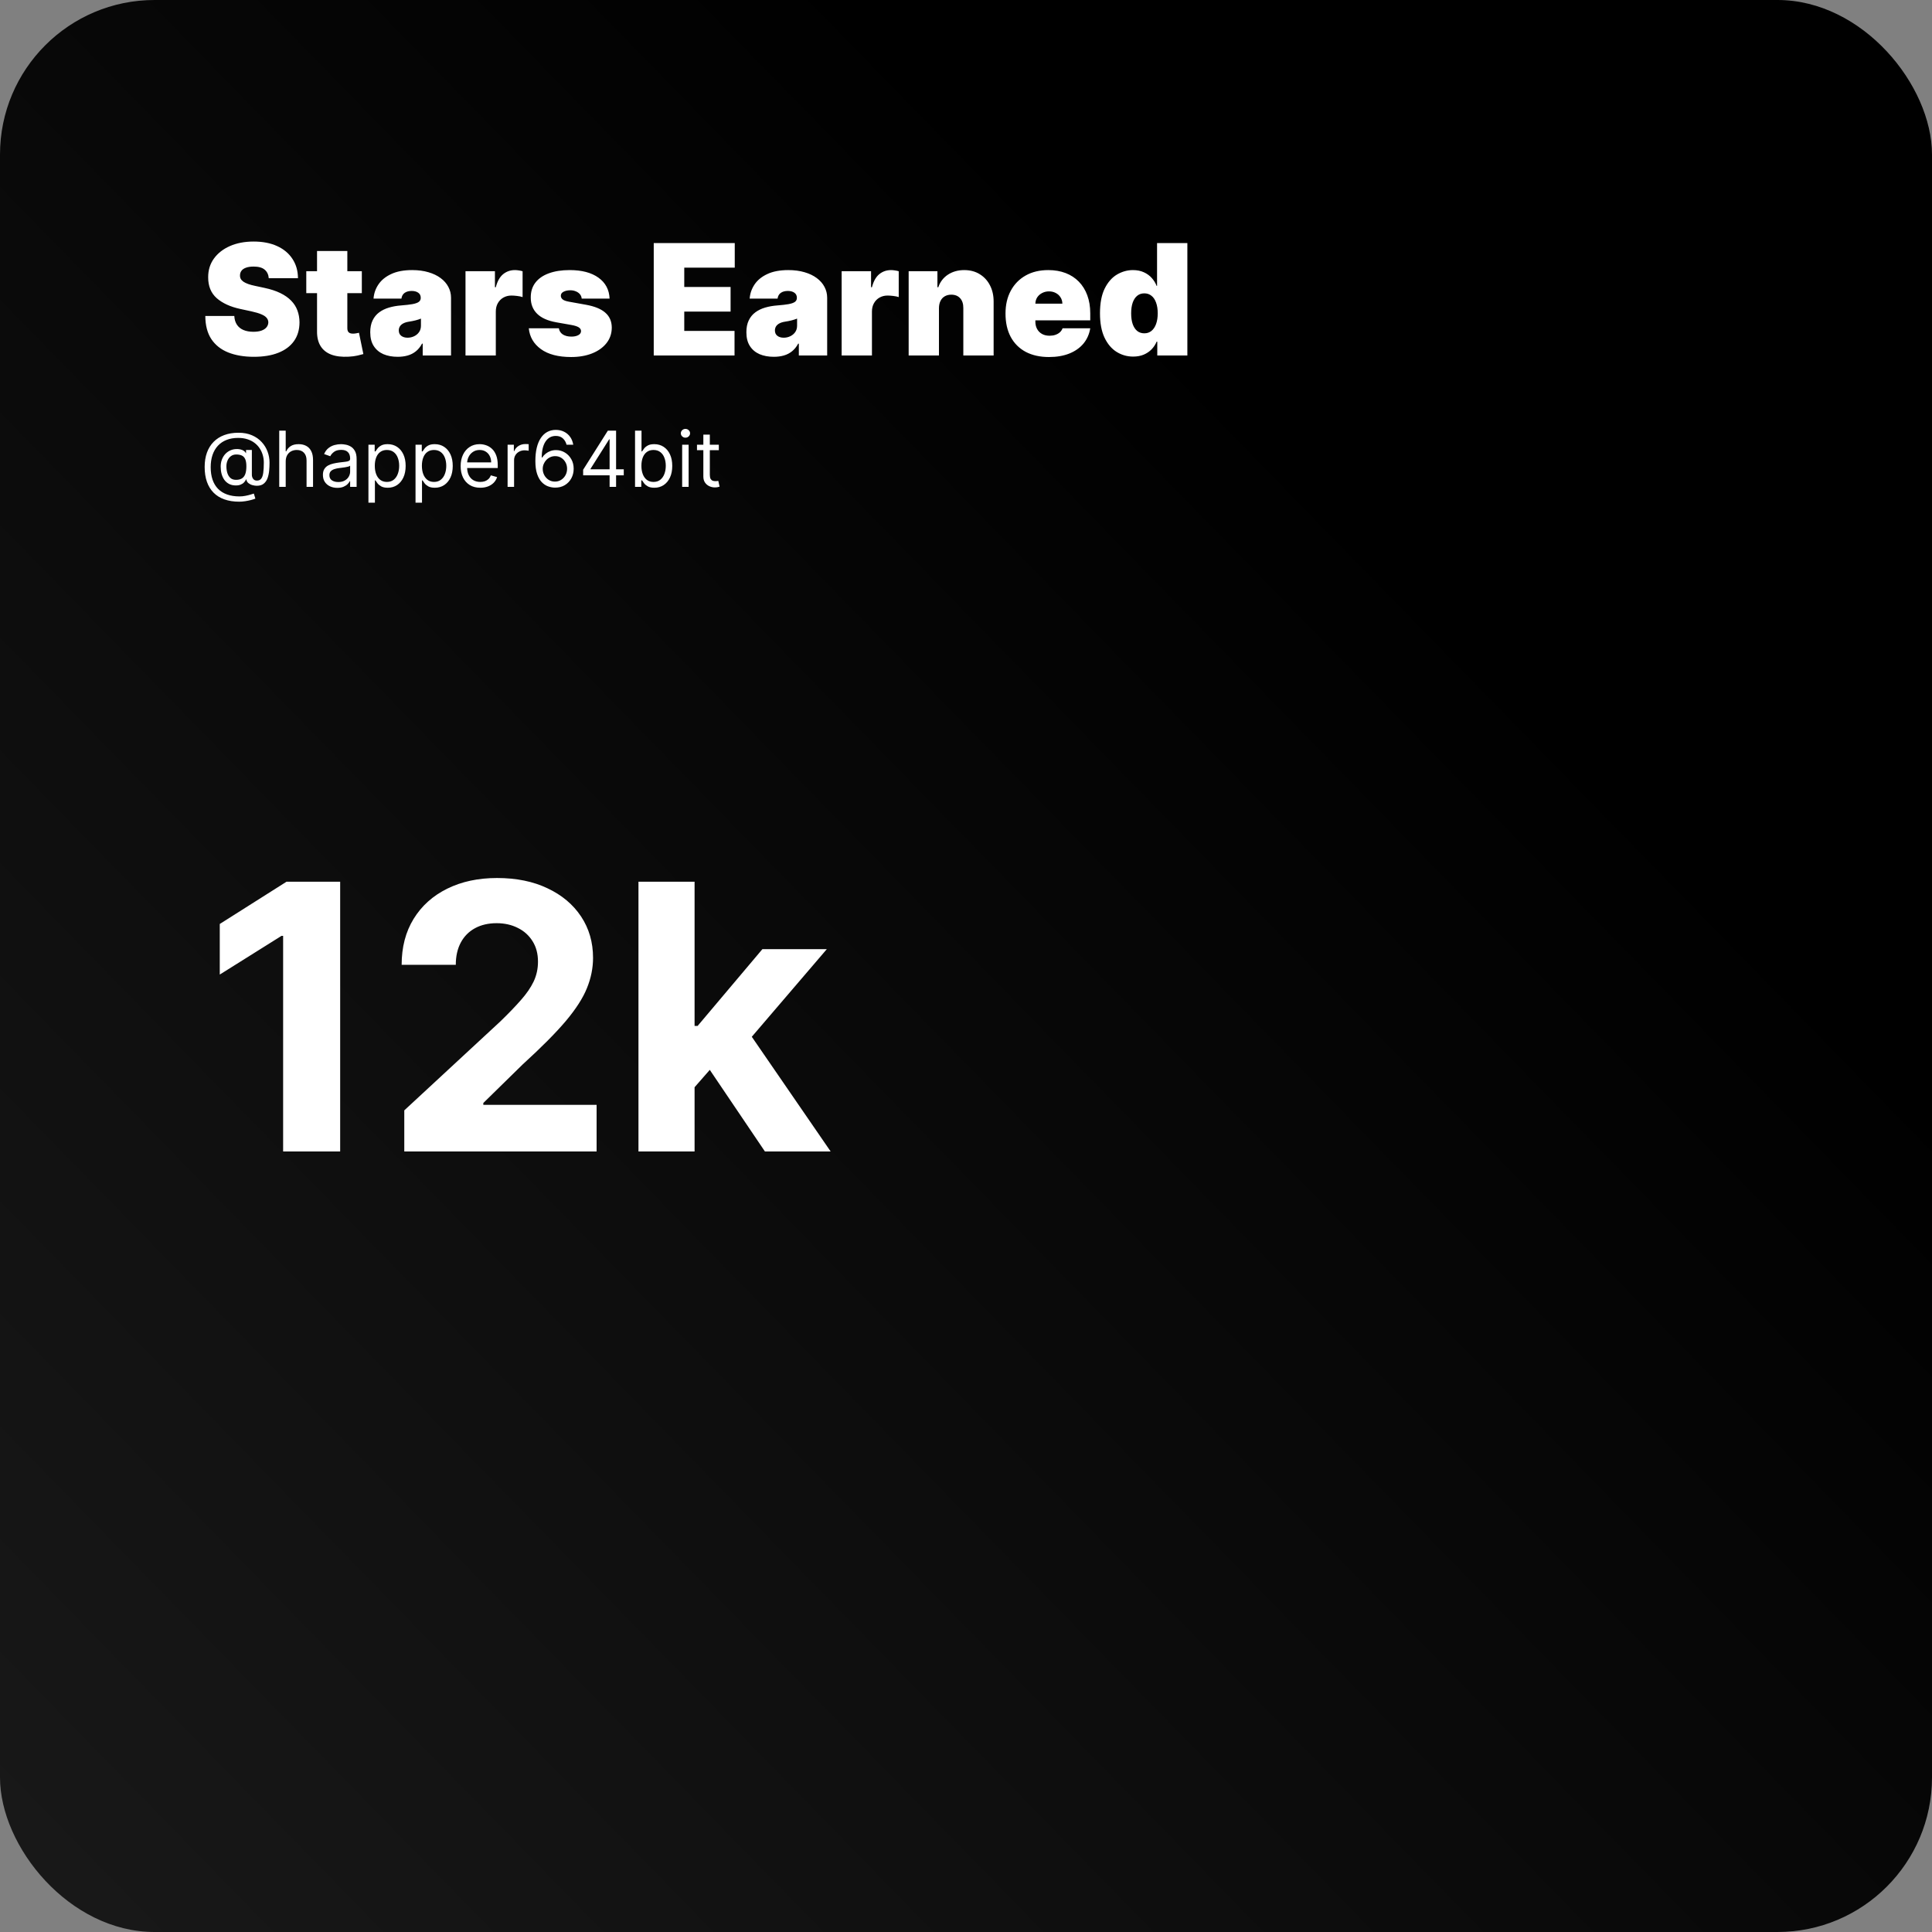 <svg width="250" height="250" viewBox="0 0 250 250" fill="none" xmlns="http://www.w3.org/2000/svg">
<rect x="0" y="0" width="250" height="250" fill="#808080" stroke="none"/>
<rect width="250" height="250" rx="20" fill="url(#paint0_linear_57_11)"/>
<path d="M34.778 36C34.74 35.526 34.563 35.157 34.246 34.892C33.933 34.627 33.457 34.494 32.818 34.494C32.411 34.494 32.077 34.544 31.817 34.644C31.561 34.738 31.372 34.868 31.249 35.034C31.125 35.2 31.062 35.389 31.057 35.602C31.047 35.778 31.078 35.936 31.149 36.078C31.225 36.215 31.343 36.341 31.504 36.455C31.665 36.563 31.871 36.663 32.122 36.753C32.373 36.843 32.671 36.923 33.017 36.994L34.21 37.25C35.015 37.42 35.704 37.645 36.277 37.925C36.85 38.204 37.319 38.533 37.683 38.912C38.048 39.286 38.315 39.707 38.486 40.176C38.661 40.645 38.751 41.156 38.756 41.71C38.751 42.667 38.512 43.476 38.038 44.139C37.565 44.802 36.888 45.306 36.007 45.652C35.131 45.998 34.078 46.17 32.847 46.17C31.582 46.17 30.479 45.983 29.537 45.609C28.599 45.235 27.87 44.66 27.349 43.883C26.833 43.102 26.573 42.103 26.568 40.886H30.318C30.342 41.331 30.453 41.706 30.652 42.008C30.851 42.312 31.13 42.541 31.49 42.697C31.855 42.854 32.288 42.932 32.79 42.932C33.211 42.932 33.564 42.88 33.848 42.776C34.132 42.671 34.347 42.527 34.494 42.342C34.641 42.158 34.717 41.947 34.722 41.71C34.717 41.488 34.644 41.294 34.501 41.128C34.364 40.957 34.137 40.806 33.82 40.673C33.502 40.536 33.074 40.408 32.534 40.29L31.085 39.977C29.797 39.698 28.782 39.231 28.038 38.578C27.3 37.92 26.933 37.023 26.938 35.886C26.933 34.963 27.179 34.156 27.676 33.465C28.178 32.769 28.872 32.226 29.757 31.838C30.647 31.45 31.668 31.256 32.818 31.256C33.992 31.256 35.008 31.452 35.865 31.845C36.722 32.238 37.383 32.792 37.847 33.507C38.315 34.217 38.552 35.048 38.557 36H34.778ZM46.82 35.091V37.932H39.633V35.091H46.82ZM41.025 32.477H44.945V42.492C44.945 42.643 44.971 42.771 45.023 42.875C45.075 42.974 45.156 43.05 45.265 43.102C45.374 43.15 45.514 43.173 45.684 43.173C45.802 43.173 45.94 43.159 46.096 43.131C46.257 43.102 46.375 43.079 46.451 43.06L47.019 45.815C46.844 45.867 46.593 45.931 46.266 46.007C45.944 46.083 45.561 46.133 45.116 46.156C44.216 46.204 43.461 46.111 42.85 45.879C42.239 45.642 41.78 45.271 41.472 44.764C41.164 44.258 41.015 43.623 41.025 42.861V32.477ZM51.46 46.17C50.764 46.17 50.148 46.057 49.613 45.83C49.083 45.597 48.666 45.247 48.363 44.778C48.06 44.31 47.909 43.713 47.909 42.989C47.909 42.392 48.011 41.883 48.214 41.462C48.418 41.035 48.702 40.688 49.066 40.418C49.431 40.148 49.855 39.942 50.338 39.8C50.825 39.658 51.351 39.565 51.914 39.523C52.525 39.475 53.015 39.419 53.385 39.352C53.759 39.281 54.029 39.184 54.194 39.061C54.36 38.933 54.443 38.765 54.443 38.557V38.528C54.443 38.244 54.334 38.026 54.116 37.875C53.898 37.724 53.619 37.648 53.278 37.648C52.904 37.648 52.599 37.731 52.362 37.896C52.13 38.057 51.99 38.306 51.943 38.642H48.335C48.382 37.979 48.593 37.368 48.967 36.81C49.346 36.246 49.897 35.796 50.622 35.46C51.346 35.119 52.251 34.949 53.335 34.949C54.116 34.949 54.817 35.041 55.437 35.226C56.057 35.406 56.585 35.659 57.021 35.986C57.457 36.308 57.788 36.687 58.015 37.122C58.247 37.553 58.363 38.022 58.363 38.528V46H54.699V44.466H54.613C54.395 44.873 54.13 45.202 53.818 45.453C53.51 45.704 53.157 45.886 52.76 46C52.367 46.114 51.933 46.17 51.46 46.17ZM52.738 43.699C53.037 43.699 53.316 43.637 53.576 43.514C53.842 43.391 54.057 43.214 54.223 42.981C54.388 42.749 54.471 42.468 54.471 42.136V41.227C54.367 41.27 54.256 41.31 54.137 41.348C54.024 41.386 53.901 41.421 53.768 41.455C53.64 41.488 53.503 41.519 53.356 41.547C53.214 41.575 53.065 41.601 52.909 41.625C52.606 41.672 52.357 41.751 52.163 41.859C51.974 41.964 51.832 42.094 51.737 42.25C51.647 42.401 51.602 42.572 51.602 42.761C51.602 43.064 51.709 43.296 51.922 43.457C52.135 43.618 52.407 43.699 52.738 43.699ZM60.236 46V35.091H64.043V37.165H64.157C64.356 36.398 64.671 35.837 65.102 35.481C65.537 35.126 66.046 34.949 66.629 34.949C66.799 34.949 66.967 34.963 67.133 34.992C67.303 35.015 67.467 35.051 67.623 35.098V38.443C67.429 38.377 67.19 38.327 66.906 38.294C66.621 38.261 66.378 38.244 66.174 38.244C65.79 38.244 65.445 38.332 65.137 38.507C64.834 38.678 64.595 38.919 64.42 39.231C64.245 39.539 64.157 39.901 64.157 40.318V46H60.236ZM78.88 38.642H75.272C75.253 38.419 75.175 38.228 75.038 38.067C74.9 37.906 74.723 37.783 74.505 37.697C74.292 37.608 74.055 37.562 73.795 37.562C73.459 37.562 73.17 37.624 72.928 37.747C72.687 37.87 72.568 38.045 72.573 38.273C72.568 38.434 72.637 38.583 72.779 38.72C72.926 38.858 73.208 38.964 73.624 39.04L75.84 39.438C76.958 39.641 77.789 39.984 78.333 40.467C78.882 40.946 79.159 41.587 79.164 42.392C79.159 43.169 78.927 43.843 78.468 44.416C78.013 44.984 77.391 45.425 76.6 45.737C75.814 46.045 74.917 46.199 73.908 46.199C72.242 46.199 70.937 45.858 69.995 45.176C69.058 44.494 68.534 43.595 68.425 42.477H72.317C72.37 42.823 72.54 43.09 72.829 43.28C73.122 43.465 73.492 43.557 73.937 43.557C74.297 43.557 74.593 43.495 74.825 43.372C75.061 43.249 75.182 43.074 75.187 42.847C75.182 42.638 75.078 42.472 74.874 42.349C74.675 42.226 74.363 42.127 73.937 42.051L72.005 41.71C70.892 41.516 70.059 41.147 69.505 40.602C68.951 40.058 68.676 39.357 68.681 38.5C68.676 37.742 68.875 37.101 69.278 36.575C69.685 36.045 70.265 35.642 71.018 35.368C71.775 35.089 72.673 34.949 73.71 34.949C75.286 34.949 76.529 35.276 77.438 35.929C78.352 36.582 78.833 37.487 78.88 38.642ZM84.594 46V31.454H95.077V34.636H88.543V37.136H94.537V40.318H88.543V42.818H95.048V46H84.594ZM100.132 46.17C99.436 46.17 98.82 46.057 98.285 45.83C97.755 45.597 97.338 45.247 97.035 44.778C96.732 44.31 96.581 43.713 96.581 42.989C96.581 42.392 96.682 41.883 96.886 41.462C97.09 41.035 97.374 40.688 97.738 40.418C98.103 40.148 98.527 39.942 99.01 39.8C99.497 39.658 100.023 39.565 100.586 39.523C101.197 39.475 101.687 39.419 102.056 39.352C102.431 39.281 102.7 39.184 102.866 39.061C103.032 38.933 103.115 38.765 103.115 38.557V38.528C103.115 38.244 103.006 38.026 102.788 37.875C102.57 37.724 102.291 37.648 101.95 37.648C101.576 37.648 101.27 37.731 101.034 37.896C100.802 38.057 100.662 38.306 100.615 38.642H97.007C97.054 37.979 97.265 37.368 97.639 36.81C98.018 36.246 98.569 35.796 99.294 35.46C100.018 35.119 100.922 34.949 102.007 34.949C102.788 34.949 103.489 35.041 104.109 35.226C104.729 35.406 105.257 35.659 105.693 35.986C106.128 36.308 106.46 36.687 106.687 37.122C106.919 37.553 107.035 38.022 107.035 38.528V46H103.37V44.466H103.285C103.067 44.873 102.802 45.202 102.49 45.453C102.182 45.704 101.829 45.886 101.431 46C101.038 46.114 100.605 46.17 100.132 46.17ZM101.41 43.699C101.708 43.699 101.988 43.637 102.248 43.514C102.513 43.391 102.729 43.214 102.895 42.981C103.06 42.749 103.143 42.468 103.143 42.136V41.227C103.039 41.27 102.928 41.31 102.809 41.348C102.696 41.386 102.573 41.421 102.44 41.455C102.312 41.488 102.175 41.519 102.028 41.547C101.886 41.575 101.737 41.601 101.581 41.625C101.278 41.672 101.029 41.751 100.835 41.859C100.645 41.964 100.503 42.094 100.409 42.25C100.319 42.401 100.274 42.572 100.274 42.761C100.274 43.064 100.38 43.296 100.593 43.457C100.806 43.618 101.079 43.699 101.41 43.699ZM108.908 46V35.091H112.715V37.165H112.829C113.028 36.398 113.343 35.837 113.773 35.481C114.209 35.126 114.718 34.949 115.3 34.949C115.471 34.949 115.639 34.963 115.805 34.992C115.975 35.015 116.138 35.051 116.295 35.098V38.443C116.101 38.377 115.862 38.327 115.577 38.294C115.293 38.261 115.049 38.244 114.846 38.244C114.462 38.244 114.117 38.332 113.809 38.507C113.506 38.678 113.267 38.919 113.092 39.231C112.916 39.539 112.829 39.901 112.829 40.318V46H108.908ZM121.501 39.864V46H117.58V35.091H121.302V37.165H121.415C121.652 36.474 122.069 35.931 122.665 35.538C123.267 35.145 123.968 34.949 124.768 34.949C125.54 34.949 126.21 35.126 126.778 35.481C127.351 35.832 127.793 36.315 128.106 36.93C128.423 37.546 128.579 38.249 128.575 39.04V46H124.654V39.864C124.659 39.324 124.522 38.9 124.242 38.592C123.968 38.285 123.584 38.131 123.092 38.131C122.77 38.131 122.488 38.202 122.246 38.344C122.01 38.481 121.827 38.68 121.7 38.94C121.572 39.196 121.505 39.504 121.501 39.864ZM135.737 46.199C134.572 46.199 133.569 45.976 132.726 45.531C131.888 45.081 131.241 44.438 130.787 43.599C130.337 42.757 130.112 41.748 130.112 40.574C130.112 39.447 130.339 38.462 130.794 37.619C131.249 36.776 131.89 36.121 132.719 35.652C133.547 35.183 134.525 34.949 135.652 34.949C136.476 34.949 137.222 35.077 137.889 35.332C138.557 35.588 139.127 35.96 139.601 36.447C140.074 36.93 140.439 37.517 140.695 38.209C140.95 38.9 141.078 39.679 141.078 40.545V41.455H131.334V39.295H137.47C137.465 38.983 137.385 38.708 137.229 38.472C137.077 38.23 136.871 38.043 136.611 37.91C136.355 37.773 136.064 37.705 135.737 37.705C135.42 37.705 135.129 37.773 134.864 37.91C134.598 38.043 134.385 38.228 134.224 38.465C134.068 38.701 133.985 38.978 133.976 39.295V41.625C133.976 41.975 134.049 42.288 134.196 42.562C134.343 42.837 134.554 43.053 134.828 43.209C135.103 43.365 135.434 43.443 135.822 43.443C136.092 43.443 136.339 43.405 136.561 43.33C136.788 43.254 136.982 43.145 137.143 43.003C137.304 42.856 137.423 42.681 137.499 42.477H141.078C140.955 43.235 140.664 43.893 140.205 44.452C139.745 45.006 139.137 45.437 138.379 45.744C137.626 46.047 136.746 46.199 135.737 46.199ZM146.627 46.142C145.85 46.142 145.135 45.938 144.482 45.531C143.833 45.124 143.312 44.506 142.919 43.678C142.531 42.849 142.337 41.805 142.337 40.545C142.337 39.229 142.541 38.159 142.948 37.335C143.36 36.511 143.89 35.908 144.539 35.524C145.192 35.141 145.879 34.949 146.598 34.949C147.138 34.949 147.612 35.044 148.019 35.233C148.426 35.418 148.767 35.666 149.042 35.979C149.316 36.286 149.525 36.625 149.667 36.994H149.723V31.454H153.644V46H149.752V44.21H149.667C149.515 44.58 149.297 44.911 149.013 45.205C148.734 45.493 148.393 45.723 147.99 45.894C147.593 46.059 147.138 46.142 146.627 46.142ZM148.076 43.131C148.435 43.131 148.743 43.026 148.999 42.818C149.259 42.605 149.458 42.307 149.596 41.923C149.738 41.535 149.809 41.076 149.809 40.545C149.809 40.006 149.738 39.544 149.596 39.16C149.458 38.772 149.259 38.476 148.999 38.273C148.743 38.064 148.435 37.96 148.076 37.96C147.716 37.96 147.408 38.064 147.152 38.273C146.901 38.476 146.707 38.772 146.57 39.16C146.437 39.544 146.371 40.006 146.371 40.545C146.371 41.085 146.437 41.549 146.57 41.938C146.707 42.321 146.901 42.617 147.152 42.825C147.408 43.029 147.716 43.131 148.076 43.131Z" fill="white"/>
<path d="M30.957 64.918C30.233 64.918 29.593 64.818 29.036 64.619C28.48 64.423 28.012 64.133 27.634 63.749C27.255 63.366 26.968 62.896 26.774 62.34C26.58 61.783 26.483 61.146 26.483 60.429C26.483 59.735 26.581 59.115 26.778 58.568C26.977 58.021 27.264 57.557 27.641 57.176C28.019 56.793 28.479 56.5 29.018 56.299C29.561 56.098 30.174 55.997 30.858 55.997C31.523 55.997 32.106 56.106 32.605 56.324C33.107 56.539 33.526 56.832 33.862 57.201C34.201 57.568 34.454 57.981 34.622 58.44C34.793 58.9 34.878 59.373 34.878 59.861C34.878 60.204 34.861 60.552 34.828 60.905C34.795 61.258 34.725 61.582 34.619 61.878C34.512 62.171 34.347 62.408 34.125 62.588C33.905 62.768 33.606 62.858 33.23 62.858C33.064 62.858 32.882 62.832 32.683 62.78C32.484 62.728 32.308 62.641 32.154 62.521C32 62.4 31.909 62.238 31.881 62.034H31.838C31.781 62.171 31.694 62.302 31.575 62.425C31.459 62.548 31.307 62.646 31.117 62.719C30.93 62.793 30.702 62.825 30.432 62.815C30.124 62.803 29.853 62.735 29.619 62.609C29.384 62.481 29.188 62.309 29.029 62.091C28.873 61.871 28.755 61.616 28.674 61.327C28.596 61.036 28.557 60.722 28.557 60.386C28.557 60.067 28.604 59.774 28.699 59.509C28.794 59.244 28.925 59.012 29.093 58.813C29.264 58.614 29.462 58.456 29.69 58.337C29.919 58.217 30.167 58.142 30.432 58.114C30.669 58.09 30.884 58.101 31.078 58.146C31.272 58.188 31.432 58.253 31.558 58.341C31.683 58.426 31.762 58.521 31.796 58.625H31.838V58.227H32.591V61.438C32.591 61.636 32.647 61.812 32.758 61.963C32.869 62.115 33.031 62.19 33.244 62.19C33.486 62.19 33.67 62.108 33.798 61.942C33.928 61.776 34.017 61.52 34.065 61.175C34.114 60.829 34.139 60.386 34.139 59.847C34.139 59.529 34.095 59.217 34.008 58.909C33.923 58.599 33.792 58.309 33.617 58.039C33.444 57.769 33.225 57.531 32.96 57.325C32.695 57.119 32.384 56.958 32.026 56.842C31.671 56.724 31.267 56.665 30.815 56.665C30.259 56.665 29.761 56.751 29.32 56.924C28.882 57.094 28.509 57.344 28.202 57.673C27.896 58 27.663 58.398 27.502 58.867C27.343 59.333 27.264 59.863 27.264 60.457C27.264 61.061 27.343 61.597 27.502 62.066C27.663 62.535 27.9 62.93 28.212 63.252C28.527 63.574 28.917 63.818 29.381 63.984C29.845 64.152 30.38 64.236 30.986 64.236C31.246 64.236 31.503 64.211 31.756 64.161C32.01 64.112 32.233 64.057 32.428 63.998C32.622 63.939 32.761 63.895 32.847 63.867L33.045 64.52C32.899 64.581 32.707 64.643 32.47 64.704C32.236 64.766 31.985 64.817 31.717 64.857C31.452 64.897 31.199 64.918 30.957 64.918ZM30.546 62.091C30.863 62.091 31.12 62.027 31.316 61.899C31.512 61.771 31.656 61.578 31.746 61.32C31.836 61.062 31.881 60.737 31.881 60.344C31.881 59.946 31.831 59.636 31.732 59.413C31.632 59.191 31.485 59.035 31.291 58.945C31.097 58.855 30.858 58.81 30.574 58.81C30.304 58.81 30.073 58.881 29.881 59.023C29.692 59.162 29.546 59.349 29.445 59.584C29.345 59.816 29.296 60.069 29.296 60.344C29.296 60.647 29.336 60.932 29.416 61.2C29.497 61.465 29.628 61.68 29.81 61.846C29.993 62.009 30.238 62.091 30.546 62.091ZM36.97 59.719V63H36.132V55.727H36.97V58.398H37.041C37.169 58.116 37.361 57.892 37.617 57.727C37.875 57.559 38.218 57.474 38.647 57.474C39.018 57.474 39.344 57.549 39.623 57.698C39.902 57.845 40.119 58.071 40.273 58.376C40.429 58.679 40.507 59.065 40.507 59.534V63H39.669V59.591C39.669 59.158 39.557 58.823 39.332 58.586C39.109 58.347 38.8 58.227 38.405 58.227C38.13 58.227 37.884 58.285 37.666 58.401C37.451 58.517 37.281 58.687 37.155 58.909C37.032 59.132 36.97 59.401 36.97 59.719ZM43.646 63.128C43.3 63.128 42.986 63.063 42.705 62.932C42.423 62.8 42.199 62.609 42.033 62.361C41.868 62.11 41.785 61.807 41.785 61.452C41.785 61.139 41.846 60.886 41.969 60.692C42.093 60.495 42.257 60.341 42.463 60.23C42.669 60.119 42.896 60.036 43.145 59.981C43.396 59.925 43.648 59.88 43.901 59.847C44.233 59.804 44.501 59.772 44.707 59.751C44.916 59.727 45.067 59.688 45.162 59.633C45.259 59.579 45.307 59.484 45.307 59.349V59.321C45.307 58.971 45.212 58.698 45.02 58.504C44.831 58.31 44.543 58.213 44.157 58.213C43.757 58.213 43.443 58.301 43.216 58.476C42.989 58.651 42.829 58.838 42.736 59.037L41.941 58.753C42.083 58.421 42.273 58.163 42.509 57.979C42.748 57.792 43.009 57.661 43.291 57.588C43.575 57.512 43.854 57.474 44.129 57.474C44.304 57.474 44.505 57.496 44.732 57.538C44.962 57.579 45.183 57.663 45.396 57.791C45.612 57.918 45.791 58.111 45.932 58.369C46.075 58.627 46.146 58.973 46.146 59.406V63H45.307V62.261H45.265C45.208 62.38 45.113 62.506 44.981 62.641C44.848 62.776 44.672 62.891 44.452 62.986C44.231 63.081 43.963 63.128 43.646 63.128ZM43.773 62.375C44.105 62.375 44.384 62.31 44.611 62.18C44.841 62.05 45.014 61.881 45.13 61.675C45.248 61.469 45.307 61.253 45.307 61.026V60.258C45.272 60.301 45.194 60.34 45.073 60.376C44.955 60.409 44.818 60.438 44.661 60.465C44.507 60.488 44.357 60.51 44.21 60.528C44.066 60.545 43.949 60.559 43.859 60.571C43.641 60.599 43.437 60.646 43.248 60.709C43.061 60.771 42.909 60.865 42.793 60.99C42.68 61.113 42.623 61.281 42.623 61.494C42.623 61.785 42.731 62.006 42.946 62.155C43.164 62.302 43.44 62.375 43.773 62.375ZM47.675 65.046V57.545H48.485V58.412H48.584C48.646 58.317 48.731 58.197 48.84 58.05C48.951 57.901 49.11 57.768 49.316 57.652C49.524 57.534 49.806 57.474 50.161 57.474C50.62 57.474 51.025 57.589 51.376 57.819C51.726 58.048 51.999 58.374 52.196 58.795C52.392 59.217 52.491 59.714 52.491 60.287C52.491 60.865 52.392 61.365 52.196 61.789C51.999 62.211 51.727 62.537 51.379 62.769C51.031 62.999 50.63 63.114 50.175 63.114C49.825 63.114 49.544 63.056 49.334 62.94C49.123 62.821 48.961 62.688 48.847 62.538C48.733 62.387 48.646 62.261 48.584 62.162H48.513V65.046H47.675ZM48.499 60.273C48.499 60.685 48.559 61.048 48.68 61.363C48.801 61.675 48.977 61.92 49.209 62.098C49.441 62.273 49.725 62.361 50.062 62.361C50.412 62.361 50.704 62.269 50.939 62.084C51.175 61.897 51.353 61.646 51.471 61.331C51.592 61.014 51.653 60.661 51.653 60.273C51.653 59.889 51.593 59.544 51.475 59.236C51.359 58.926 51.183 58.681 50.946 58.501C50.712 58.318 50.417 58.227 50.062 58.227C49.721 58.227 49.434 58.314 49.202 58.486C48.97 58.657 48.795 58.896 48.677 59.204C48.558 59.509 48.499 59.865 48.499 60.273ZM53.769 65.046V57.545H54.579V58.412H54.678C54.74 58.317 54.825 58.197 54.934 58.05C55.045 57.901 55.204 57.768 55.41 57.652C55.618 57.534 55.9 57.474 56.255 57.474C56.714 57.474 57.119 57.589 57.469 57.819C57.82 58.048 58.093 58.374 58.29 58.795C58.486 59.217 58.584 59.714 58.584 60.287C58.584 60.865 58.486 61.365 58.29 61.789C58.093 62.211 57.821 62.537 57.473 62.769C57.125 62.999 56.724 63.114 56.269 63.114C55.919 63.114 55.638 63.056 55.427 62.94C55.217 62.821 55.054 62.688 54.941 62.538C54.827 62.387 54.74 62.261 54.678 62.162H54.607V65.046H53.769ZM54.593 60.273C54.593 60.685 54.653 61.048 54.774 61.363C54.895 61.675 55.071 61.92 55.303 62.098C55.535 62.273 55.819 62.361 56.155 62.361C56.506 62.361 56.798 62.269 57.032 62.084C57.269 61.897 57.447 61.646 57.565 61.331C57.686 61.014 57.746 60.661 57.746 60.273C57.746 59.889 57.687 59.544 57.569 59.236C57.453 58.926 57.276 58.681 57.04 58.501C56.805 58.318 56.511 58.227 56.155 58.227C55.815 58.227 55.528 58.314 55.296 58.486C55.064 58.657 54.889 58.896 54.77 59.204C54.652 59.509 54.593 59.865 54.593 60.273ZM62.15 63.114C61.624 63.114 61.171 62.998 60.79 62.766C60.411 62.531 60.118 62.205 59.913 61.785C59.709 61.364 59.607 60.874 59.607 60.315C59.607 59.757 59.709 59.264 59.913 58.838C60.118 58.41 60.405 58.076 60.772 57.837C61.141 57.595 61.572 57.474 62.065 57.474C62.349 57.474 62.629 57.522 62.906 57.617C63.183 57.711 63.435 57.865 63.663 58.078C63.89 58.289 64.071 58.568 64.206 58.916C64.341 59.264 64.408 59.693 64.408 60.202V60.557H60.204V59.832H63.556C63.556 59.525 63.494 59.25 63.371 59.008C63.251 58.767 63.078 58.577 62.853 58.437C62.63 58.297 62.367 58.227 62.065 58.227C61.731 58.227 61.442 58.31 61.198 58.476C60.956 58.639 60.771 58.852 60.64 59.115C60.51 59.378 60.445 59.66 60.445 59.96V60.443C60.445 60.855 60.516 61.204 60.658 61.491C60.803 61.775 61.003 61.992 61.258 62.141C61.514 62.287 61.811 62.361 62.15 62.361C62.37 62.361 62.569 62.33 62.746 62.269C62.926 62.205 63.081 62.11 63.212 61.984C63.342 61.856 63.442 61.698 63.513 61.508L64.323 61.736C64.238 62.01 64.094 62.252 63.893 62.46C63.692 62.666 63.444 62.827 63.148 62.943C62.852 63.057 62.519 63.114 62.15 63.114ZM65.683 63V57.545H66.493V58.369H66.549C66.649 58.099 66.829 57.88 67.089 57.712C67.35 57.544 67.643 57.46 67.97 57.46C68.031 57.46 68.109 57.461 68.201 57.464C68.293 57.466 68.363 57.47 68.41 57.474V58.327C68.382 58.32 68.317 58.309 68.215 58.295C68.116 58.278 68.01 58.27 67.899 58.27C67.634 58.27 67.397 58.325 67.189 58.437C66.983 58.546 66.819 58.697 66.699 58.891C66.58 59.083 66.521 59.302 66.521 59.548V63H65.683ZM71.804 63.099C71.506 63.095 71.208 63.038 70.909 62.929C70.611 62.82 70.339 62.637 70.093 62.379C69.847 62.118 69.649 61.767 69.5 61.324C69.35 60.879 69.276 60.32 69.276 59.648C69.276 59.004 69.336 58.433 69.457 57.936C69.578 57.437 69.753 57.016 69.983 56.675C70.212 56.332 70.489 56.072 70.814 55.894C71.14 55.717 71.508 55.628 71.918 55.628C72.325 55.628 72.687 55.709 73.005 55.873C73.324 56.034 73.585 56.259 73.786 56.548C73.987 56.836 74.117 57.169 74.177 57.545H73.31C73.23 57.219 73.073 56.948 72.841 56.732C72.609 56.517 72.302 56.409 71.918 56.409C71.355 56.409 70.911 56.654 70.586 57.144C70.264 57.634 70.102 58.322 70.1 59.207H70.157C70.289 59.006 70.447 58.834 70.629 58.693C70.814 58.548 71.017 58.437 71.24 58.359C71.462 58.281 71.698 58.242 71.946 58.242C72.363 58.242 72.744 58.346 73.09 58.554C73.436 58.76 73.713 59.045 73.921 59.41C74.129 59.772 74.233 60.188 74.233 60.656C74.233 61.106 74.133 61.518 73.931 61.892C73.73 62.264 73.447 62.56 73.083 62.78C72.721 62.998 72.294 63.104 71.804 63.099ZM71.804 62.318C72.103 62.318 72.37 62.244 72.607 62.094C72.846 61.945 73.034 61.745 73.171 61.494C73.311 61.243 73.381 60.964 73.381 60.656C73.381 60.356 73.314 60.082 73.179 59.836C73.046 59.587 72.863 59.39 72.628 59.243C72.396 59.096 72.131 59.023 71.833 59.023C71.608 59.023 71.398 59.068 71.204 59.158C71.01 59.245 70.84 59.366 70.693 59.52C70.548 59.674 70.435 59.85 70.352 60.049C70.269 60.245 70.228 60.453 70.228 60.67C70.228 60.959 70.295 61.229 70.43 61.48C70.567 61.731 70.754 61.934 70.991 62.087C71.23 62.241 71.501 62.318 71.804 62.318ZM75.459 61.508V60.784L78.655 55.727H79.181V56.849H78.826L76.411 60.67V60.727H80.715V61.508H75.459ZM78.883 63V61.288V60.951V55.727H79.721V63H78.883ZM82.174 63V55.727H83.012V58.412H83.083C83.144 58.317 83.23 58.197 83.338 58.05C83.45 57.901 83.608 57.768 83.814 57.652C84.023 57.534 84.304 57.474 84.659 57.474C85.119 57.474 85.524 57.589 85.874 57.819C86.224 58.048 86.498 58.374 86.694 58.795C86.891 59.217 86.989 59.714 86.989 60.287C86.989 60.865 86.891 61.365 86.694 61.789C86.498 62.211 86.225 62.537 85.877 62.769C85.529 62.999 85.128 63.114 84.674 63.114C84.323 63.114 84.043 63.056 83.832 62.94C83.621 62.821 83.459 62.688 83.346 62.538C83.232 62.387 83.144 62.261 83.083 62.162H82.983V63H82.174ZM82.998 60.273C82.998 60.685 83.058 61.048 83.179 61.363C83.299 61.675 83.476 61.92 83.708 62.098C83.94 62.273 84.224 62.361 84.56 62.361C84.91 62.361 85.203 62.269 85.437 62.084C85.674 61.897 85.851 61.646 85.97 61.331C86.091 61.014 86.151 60.661 86.151 60.273C86.151 59.889 86.092 59.544 85.973 59.236C85.857 58.926 85.681 58.681 85.444 58.501C85.21 58.318 84.915 58.227 84.56 58.227C84.219 58.227 83.933 58.314 83.701 58.486C83.469 58.657 83.293 58.896 83.175 59.204C83.057 59.509 82.998 59.865 82.998 60.273ZM88.271 63V57.545H89.109V63H88.271ZM88.697 56.636C88.534 56.636 88.393 56.581 88.275 56.469C88.159 56.358 88.1 56.224 88.1 56.068C88.1 55.912 88.159 55.778 88.275 55.667C88.393 55.556 88.534 55.5 88.697 55.5C88.86 55.5 89 55.556 89.116 55.667C89.234 55.778 89.294 55.912 89.294 56.068C89.294 56.224 89.234 56.358 89.116 56.469C89 56.581 88.86 56.636 88.697 56.636ZM93.016 57.545V58.256H90.189V57.545H93.016ZM91.013 56.239H91.851V61.438C91.851 61.674 91.886 61.852 91.954 61.97C92.025 62.086 92.115 62.164 92.224 62.205C92.335 62.242 92.453 62.261 92.576 62.261C92.668 62.261 92.744 62.257 92.803 62.247C92.862 62.235 92.91 62.226 92.945 62.219L93.116 62.972C93.059 62.993 92.98 63.014 92.878 63.035C92.776 63.059 92.647 63.071 92.491 63.071C92.254 63.071 92.022 63.02 91.795 62.918C91.57 62.816 91.383 62.661 91.234 62.453C91.087 62.245 91.013 61.982 91.013 61.665V56.239Z" fill="white"/>
<path d="M44.017 114.091V149H36.636V121.097H36.432L28.438 126.108V119.562L37.08 114.091H44.017ZM52.314 149V143.682L64.74 132.176C65.797 131.153 66.683 130.233 67.399 129.415C68.126 128.597 68.678 127.795 69.053 127.011C69.428 126.216 69.615 125.358 69.615 124.438C69.615 123.415 69.382 122.534 68.916 121.795C68.45 121.045 67.814 120.472 67.007 120.074C66.2 119.665 65.285 119.46 64.263 119.46C63.195 119.46 62.263 119.676 61.467 120.108C60.672 120.54 60.058 121.159 59.626 121.966C59.195 122.773 58.979 123.733 58.979 124.847H51.973C51.973 122.562 52.49 120.58 53.524 118.898C54.558 117.216 56.007 115.915 57.871 114.994C59.734 114.074 61.882 113.614 64.314 113.614C66.814 113.614 68.99 114.057 70.842 114.943C72.706 115.818 74.155 117.034 75.189 118.591C76.223 120.148 76.74 121.932 76.74 123.943C76.74 125.261 76.479 126.562 75.956 127.847C75.445 129.131 74.53 130.557 73.212 132.125C71.894 133.682 70.035 135.551 67.638 137.733L62.541 142.727V142.966H77.2V149H52.314ZM89.196 141.466L89.213 132.756H90.27L98.656 122.818H106.991L95.724 135.977H94.003L89.196 141.466ZM82.617 149V114.091H89.878V149H82.617ZM98.98 149L91.276 137.597L96.117 132.466L107.486 149H98.98Z" fill="white"/>
<defs>
<linearGradient id="paint0_linear_57_11" x1="240" y1="131.5" x2="50.5" y2="316.5" gradientUnits="userSpaceOnUse">
<stop/>
<stop offset="1" stop-color="#1A1A1A"/>
</linearGradient>
</defs>
</svg>
